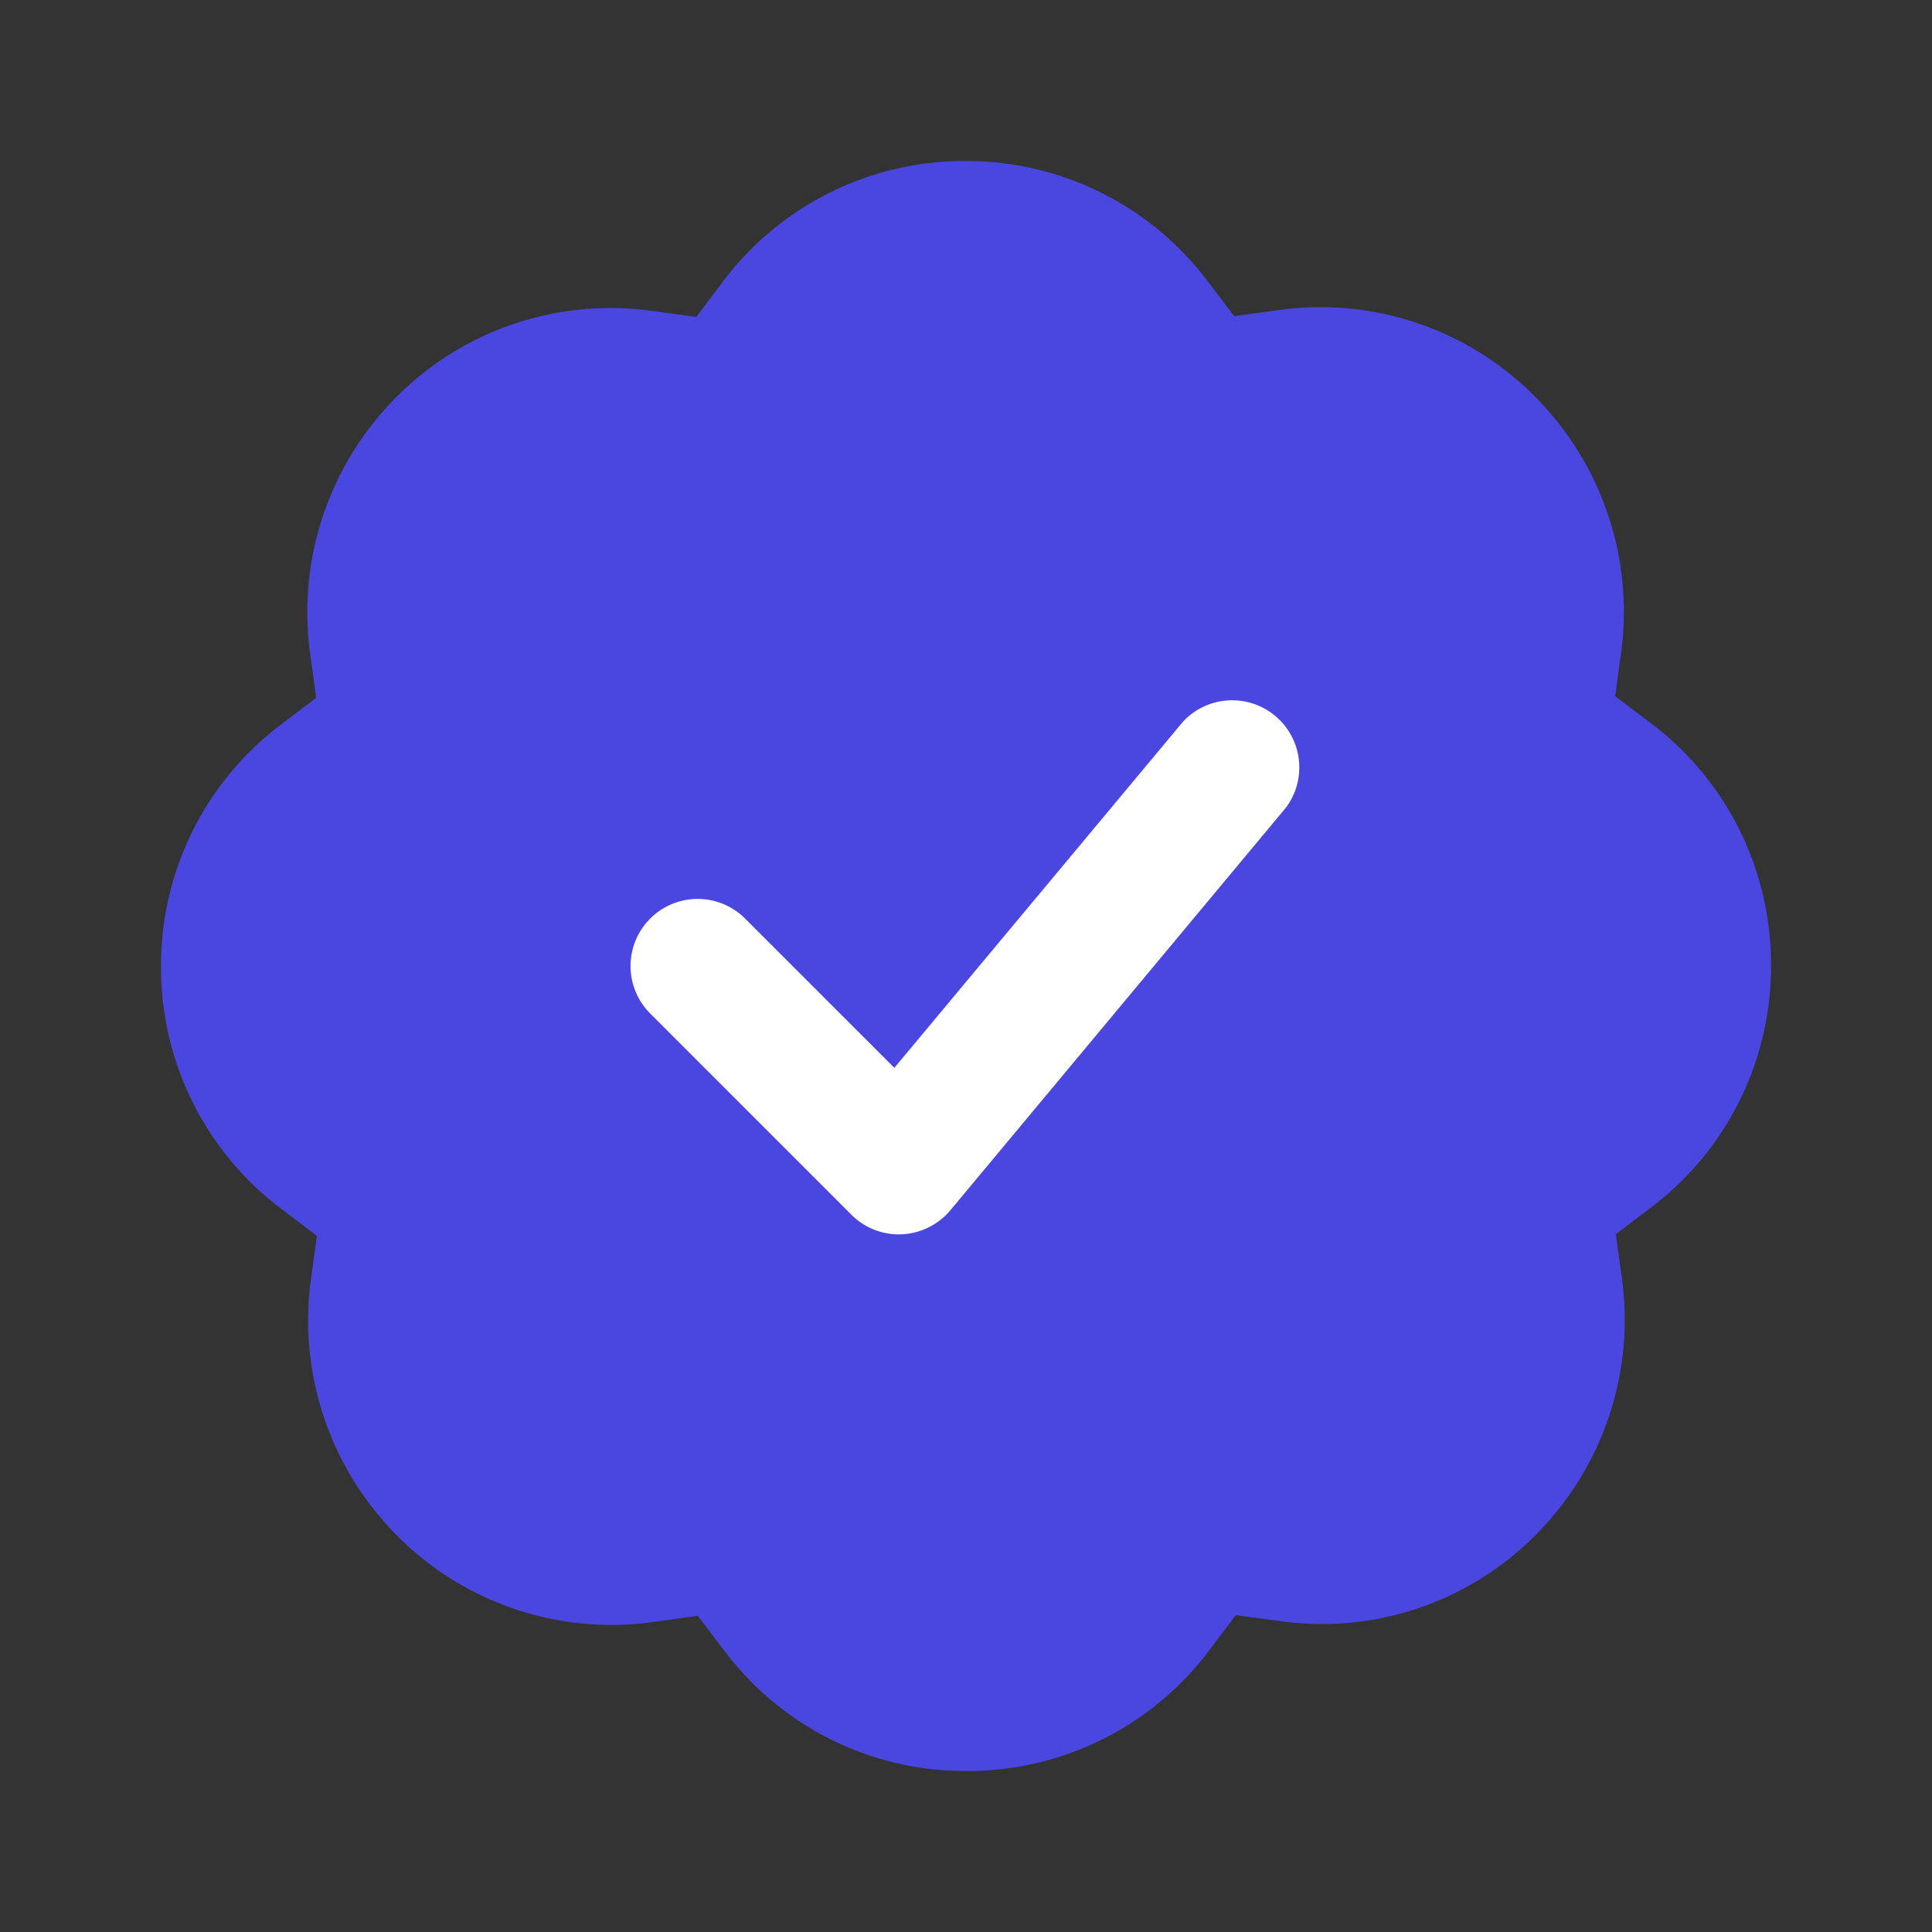 <svg xmlns="http://www.w3.org/2000/svg" fill="none" viewBox="0 0 24 24"><rect x="0" y="0" width="24" height="24" fill="#333333" stroke="none"/><path fill="#4A46E0" d="m20.072 15.331.436-.33A3.75 3.75 0 0 0 22 11.988a3.75 3.75 0 0 0-1.498-3.009l-.438-.33.074-.544a3.78 3.78 0 0 0-.897-2.992 3.75 3.75 0 0 0-3.367-1.26l-.542.075L15 3.491A3.75 3.75 0 0 0 11.993 2a3.75 3.75 0 0 0-3.014 1.5l-.33.437-.545-.074a3.75 3.75 0 0 0-3.36 1.263 3.78 3.78 0 0 0-.891 3l.075.542L3.49 9A3.75 3.75 0 0 0 2 12.013a3.75 3.75 0 0 0 1.5 3.008l.436.331-.074.543a3.78 3.78 0 0 0 .896 2.993 3.75 3.75 0 0 0 3.367 1.26l.543-.076.332.437A3.74 3.74 0 0 0 12.007 22a3.75 3.75 0 0 0 3.014-1.498l.33-.438.544.073a3.74 3.74 0 0 0 3.361-1.263 3.78 3.78 0 0 0 .891-3z"/><path fill="#fff" d="M11.205 15.333a.84.84 0 0 0 .602-.3l4.167-5a.834.834 0 0 0-1.28-1.066l-3.584 4.298-1.854-1.854a.832.832 0 1 0-1.179 1.179l2.5 2.5a.83.83 0 0 0 .59.244z"/></svg>